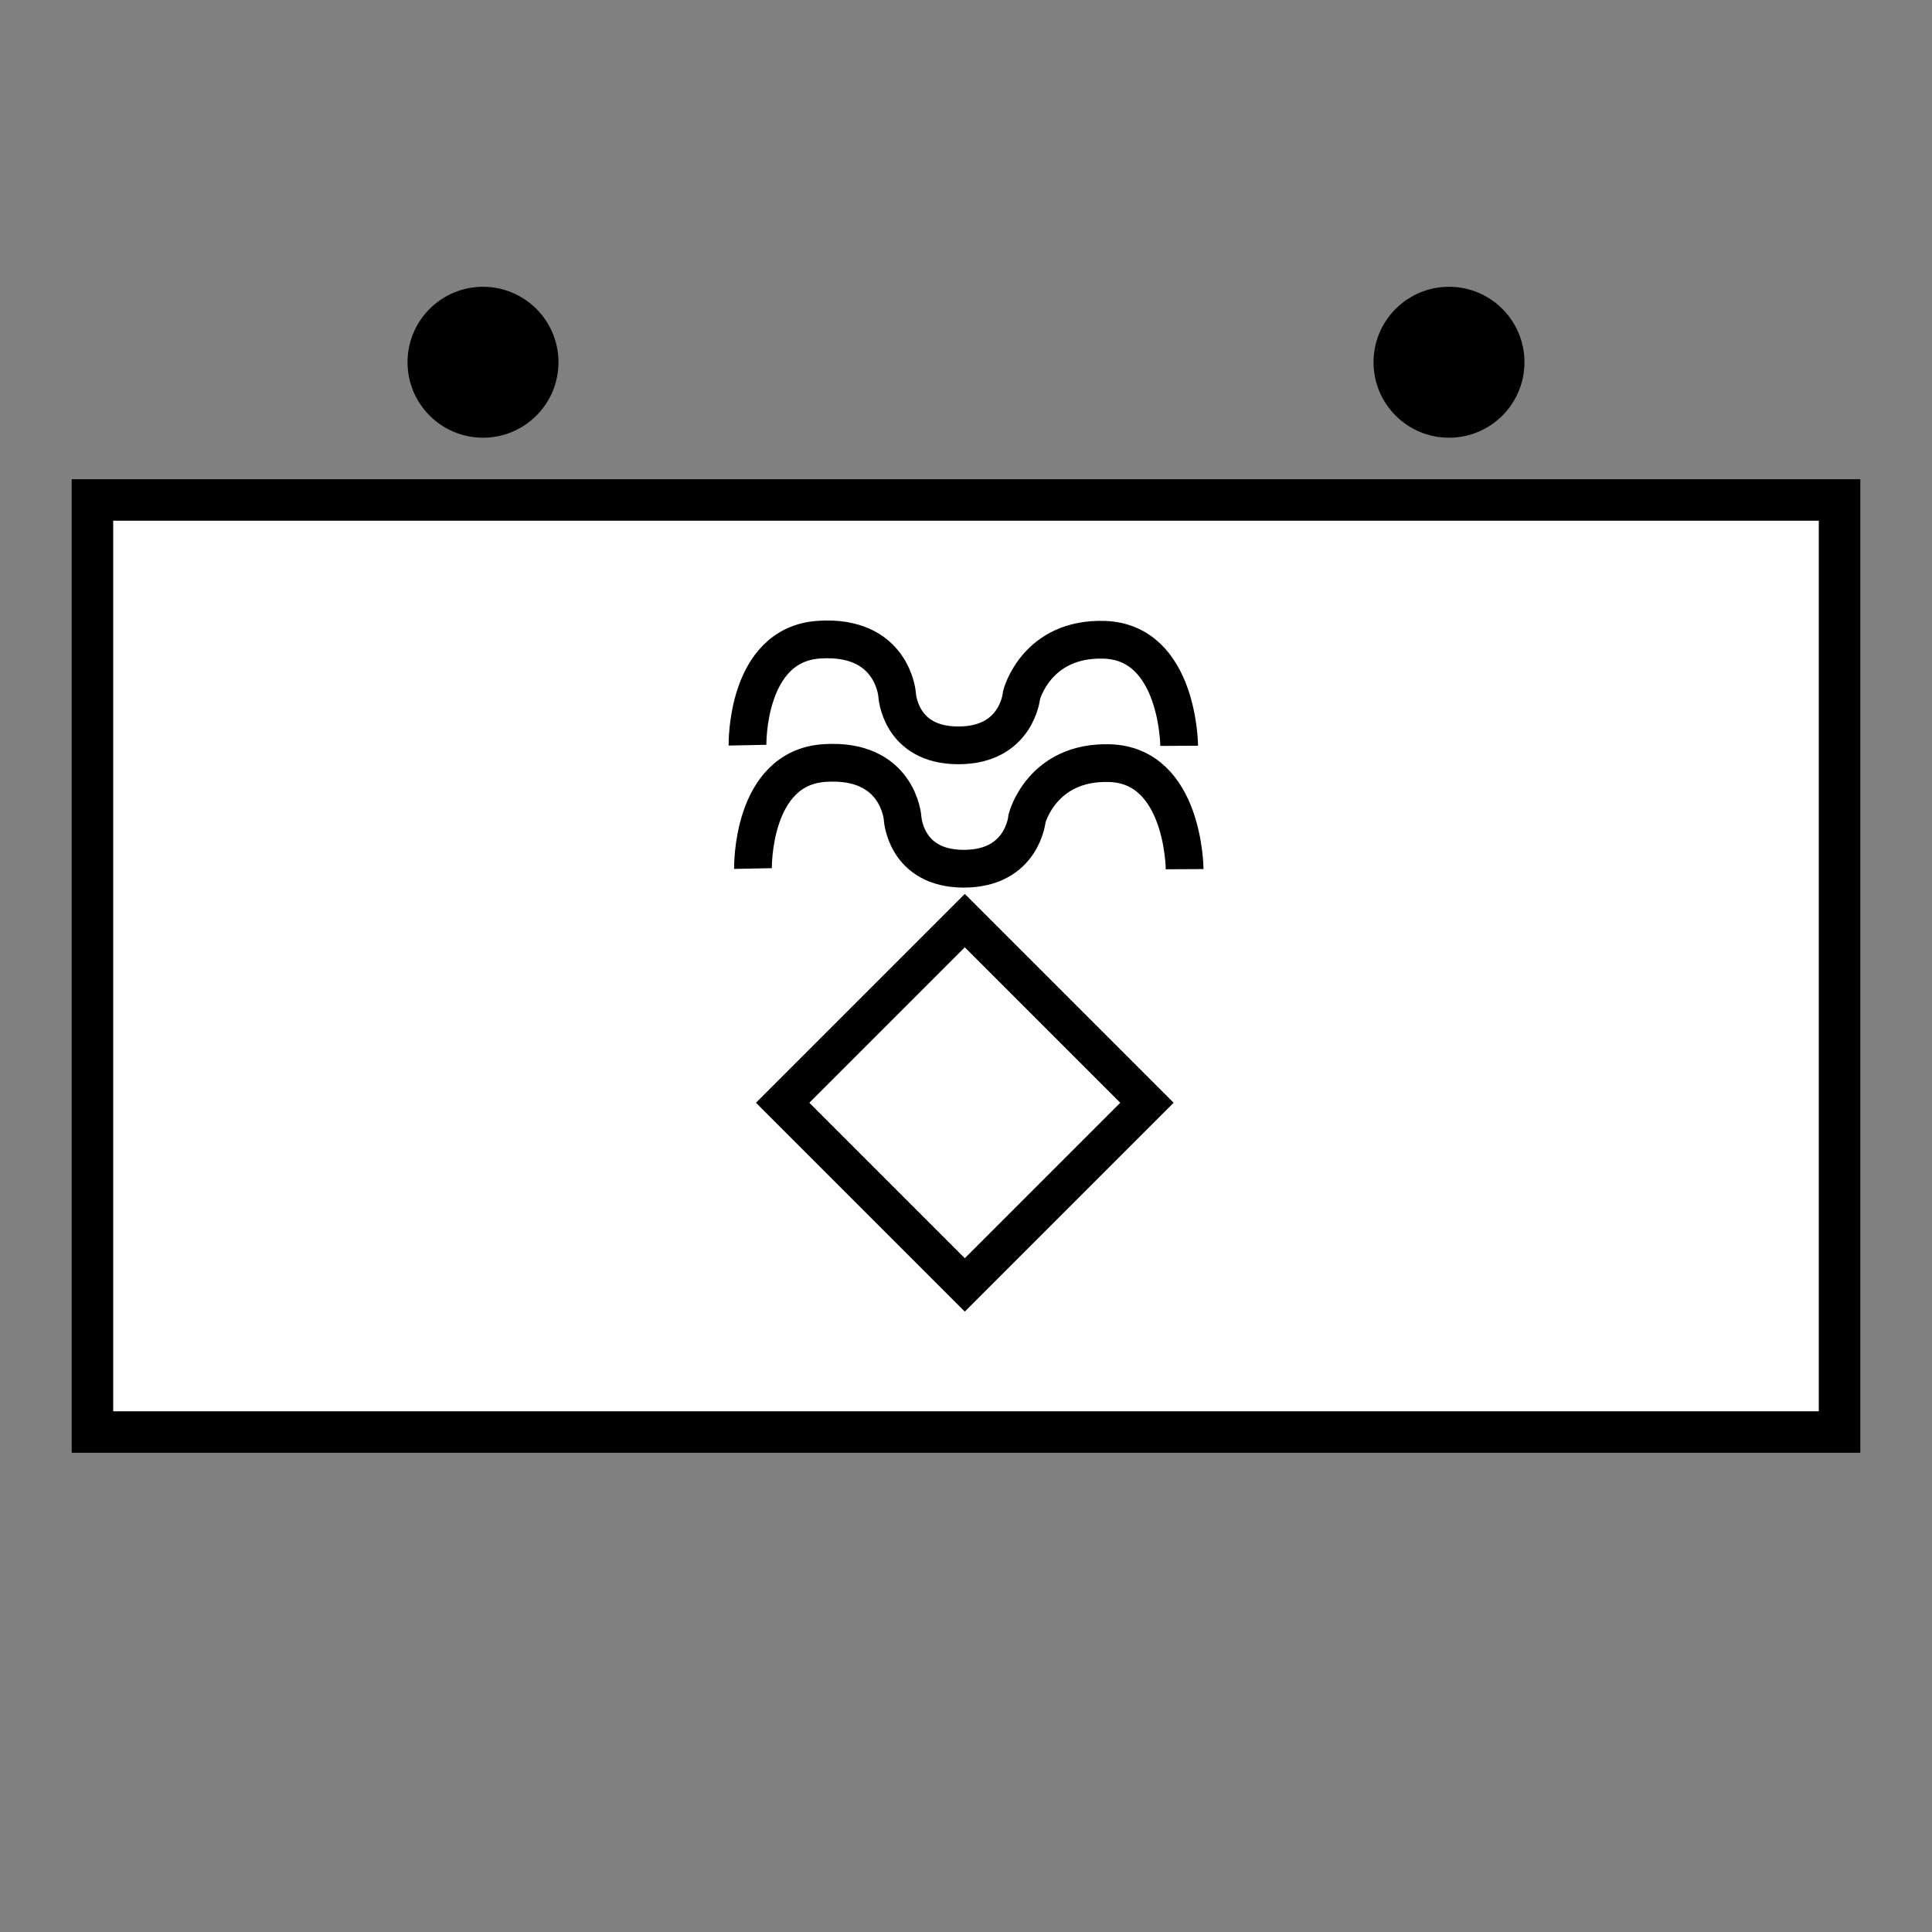<?xml version="1.0" encoding="UTF-8" standalone="no"?>
<svg
   xmlns:dc="http://purl.org/dc/elements/1.1/"
   xmlns:cc="http://creativecommons.org/ns#"
   xmlns:rdf="http://www.w3.org/1999/02/22-rdf-syntax-ns#"
   xmlns:svg="http://www.w3.org/2000/svg"
   xmlns="http://www.w3.org/2000/svg"
   xmlns:sodipodi="http://sodipodi.sourceforge.net/DTD/sodipodi-0.dtd"
   xmlns:inkscape="http://www.inkscape.org/namespaces/inkscape"
   version="1.1"
   width="256"
   height="256"
   id="svg25"
   sodipodi:docname="Wasserrettungsgruppe.svg"
   inkscape:version="0.92.1 r15371">
  <rect width="100%" height="100%" fill="#808080" stroke="none"/>
  <sodipodi:namedview
     pagecolor="#ffffff"
     bordercolor="#666666"
     borderopacity="1"
     objecttolerance="10"
     gridtolerance="10"
     guidetolerance="10"
     inkscape:pageopacity="0"
     inkscape:pageshadow="2"
     inkscape:window-width="1366"
     inkscape:window-height="715"
     id="namedview27"
     showgrid="false"
     inkscape:zoom="2.140625"
     inkscape:cx="48.350365"
     inkscape:cy="128"
     inkscape:window-x="-8"
     inkscape:window-y="-8"
     inkscape:window-maximized="1"
     inkscape:current-layer="svg25" />
  <defs
     id="defs5">
    <clipPath
       id="symbol">
      <rect
         x="10"
         y="64"
         width="236"
         height="128"
         id="rect2" />
    </clipPath>
  </defs>
  <rect
     x="10"
     y="64"
     width="236"
     height="128"
     fill="#FFFFFF"
     stroke="#000000"
     stroke-width="10"
     clip-path="url(#symbol)"
     id="rect7" />
  <rect
     x="10"
     y="64"
     width="236"
     height="128"
     fill="none"
     stroke="#000000"
     stroke-width="1"
     id="rect9" />
  <g
     transform="matrix(0.743,0,0,0.743,83.261,79.885)"
     id="g4487"
     style="stroke-width:6.731;stroke-miterlimit:4;stroke-dasharray:none">
    <rect
       width="45.94"
       height="45.94"
       x="82.494"
       y="-2.359"
       transform="rotate(45)"
       id="rect2985"
       style="fill:none;stroke:#000000;stroke-width:6.731;stroke-miterlimit:4;stroke-dasharray:none;stroke-opacity:1" />
    <path
       d="m 21.249,25.377 c 0,0 -0.356,-17.937 12.736,-18.816 13.153,-0.883 13.941,9.78 13.941,9.78 0,0 0.412,9.068 10.927,9.068 10.514,0 11.273,-8.987 11.273,-8.987 0,0 2.619,-10.204 14.713,-9.843 13.295,0.396 13.391,18.912 13.391,18.912"
       id="path3780-4-4-8-8"
       style="fill:none;stroke:#000000;stroke-width:6.731;stroke-linecap:butt;stroke-linejoin:miter;stroke-miterlimit:4;stroke-dasharray:none;stroke-opacity:1"
       inkscape:connector-curvature="0" />
    <path
       d="m 22.225,47.377 c 0,0 -0.356,-17.937 12.736,-18.816 13.153,-0.883 13.941,9.78 13.941,9.78 0,0 0.412,9.068 10.927,9.068 10.514,0 11.273,-8.987 11.273,-8.987 0,0 2.619,-10.204 14.713,-9.843 13.295,0.396 13.391,18.912 13.391,18.912"
       id="path3780-4-4-8-8-2"
       style="fill:none;stroke:#000000;stroke-width:6.731;stroke-linecap:butt;stroke-linejoin:miter;stroke-miterlimit:4;stroke-dasharray:none;stroke-opacity:1"
       inkscape:connector-curvature="0" />
  </g>
  <circle
     cx="64"
     cy="48"
     id="ellipse19-2"
     r="10"
     style="fill:#000000" />
  <circle
     cx="192"
     cy="48"
     id="ellipse23-0"
     r="10"
     style="fill:#000000" />
</svg>
